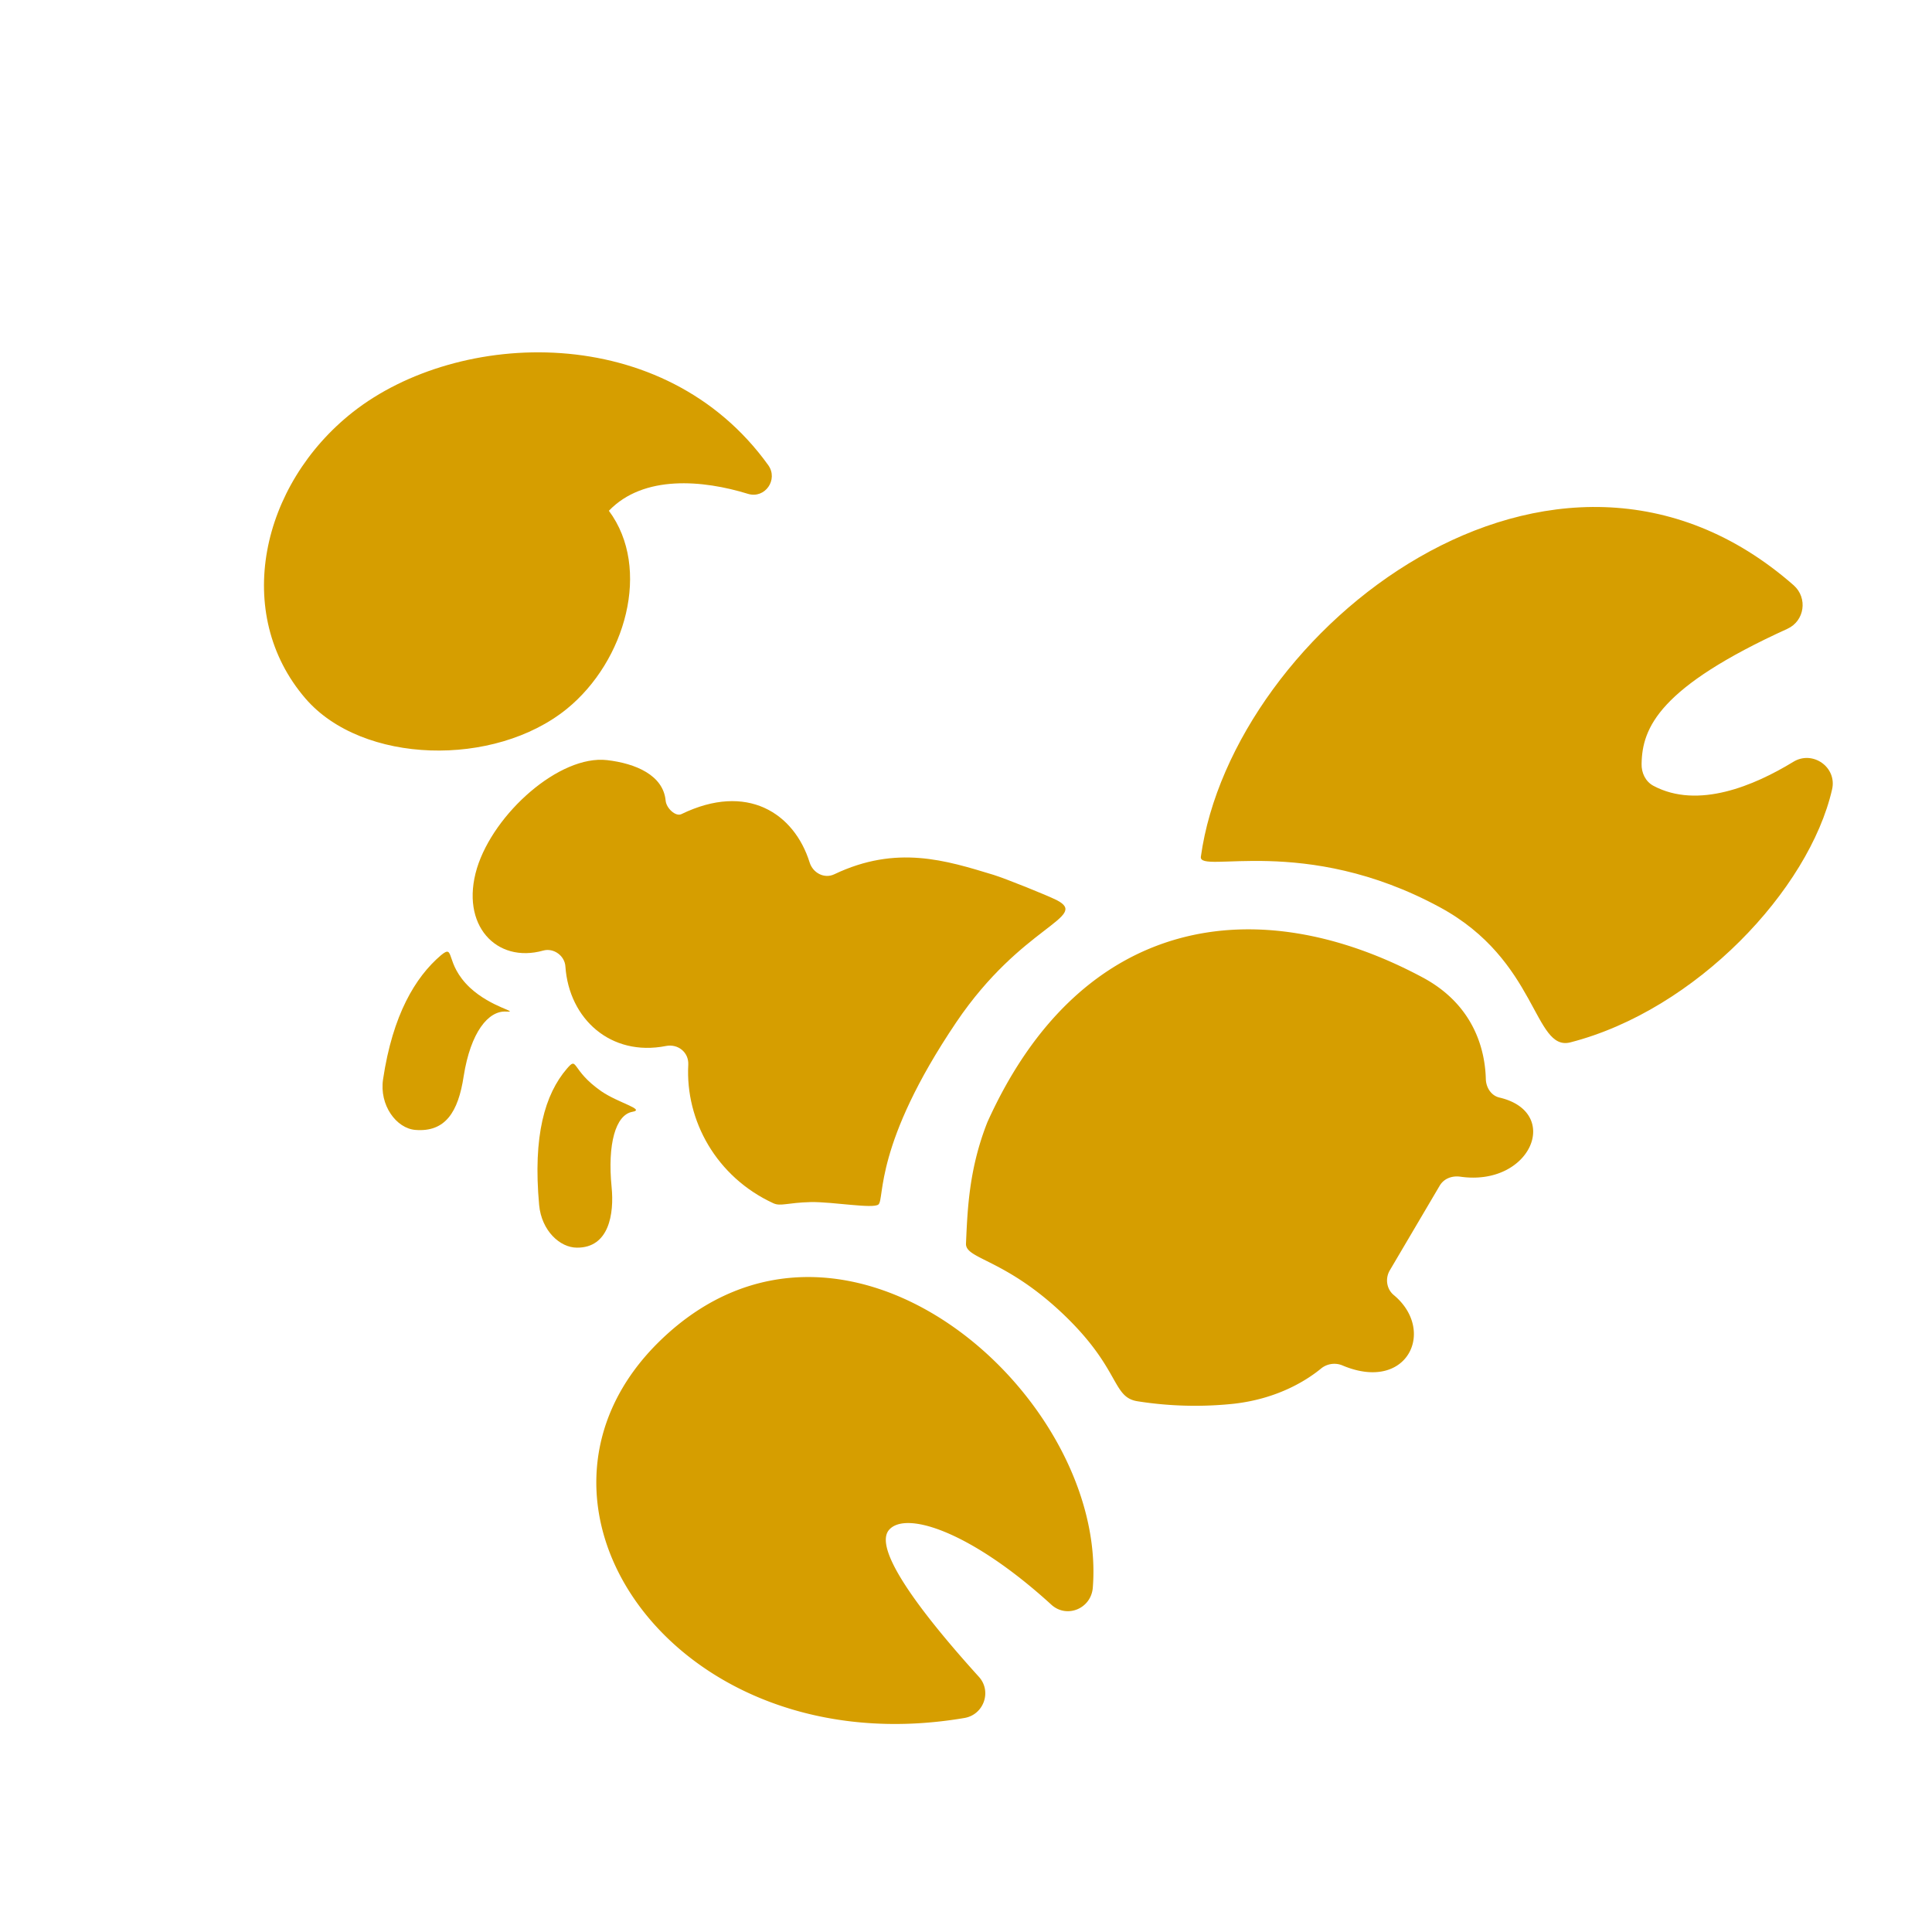 <svg viewBox="0 0 64 64" xmlns="http://www.w3.org/2000/svg">
	<path d="m59.4 25.24c-1.28.78-3.15 1.58-4.63.79-.26-.14-.4-.43-.39-.73.02-1.2.59-2.54 4.83-4.47.57-.26.68-1.02.21-1.44-7.94-6.97-18.6 1.49-19.64 8.99-.08.59 3.42-.76 7.91 1.67 3.26 1.76 3.11 4.79 4.33 4.48 4.16-1.07 7.91-5.06 8.67-8.38.17-.74-.65-1.31-1.29-.91zm-45.64 12.19c-.63-.05-1.2-.82-1.07-1.68.32-2.14 1.07-3.38 1.91-4.1.49-.41.11.26.97 1.07.71.66 1.66.81 1.2.79-.59-.04-1.18.68-1.41 2.14-.18 1.19-.61 1.86-1.6 1.78zm5.35 3.9c-.56 0-1.17-.56-1.25-1.41-.21-2.3.19-3.67.92-4.52.37-.43.12.04 1.14.75.57.39 1.47.6 1.03.68-.56.1-.83 1.07-.69 2.49.09.9-.09 2.02-1.15 2.01zm13.8-12.35c-1.58-.48-3.21-1-5.27-.02-.33.16-.71-.04-.82-.39-.51-1.63-2.07-2.66-4.25-1.6-.19.09-.5-.2-.52-.45-.08-.84-.99-1.23-1.94-1.34-1.57-.18-3.75 1.76-4.31 3.58-.57 1.89.65 3.16 2.19 2.73.35-.1.72.17.74.53.12 1.73 1.5 2.99 3.33 2.63.4-.08.76.21.74.62-.1 1.85.93 3.72 2.82 4.59.24.11.46-.02 1.24-.04.75-.01 2.06.23 2.24.08.21-.18-.16-1.98 2.58-6.04 2.17-3.21 4.42-3.47 3.33-4.04-.34-.17-1.71-.72-2.1-.84zm-21.22-15.33c-3.06 2.41-3.99 6.68-1.57 9.49 1.88 2.18 6.26 2.29 8.66.34 1.94-1.58 2.81-4.65 1.39-6.56 1.15-1.2 3.12-1.02 4.61-.56.56.17 1.01-.47.67-.95-3.45-4.8-10.26-4.51-13.76-1.76z" fill="#D69E00"/>
	<path d="m46.17 42.9c1.41 1.17.46 3.23-1.68 2.34a.697.697 0 00-.71.08c-.46.38-1.42 1.01-2.9 1.18a12.2 12.2 0 01-3.19-.08c-.86-.13-.56-1.05-2.43-2.85-1.97-1.89-3.29-1.85-3.26-2.38.05-1.14.1-2.48.71-4.02 3.11-6.89 8.95-7.71 14.4-4.8 1.81.96 2.09 2.55 2.11 3.38.01.28.18.55.46.61 2.06.49 1.03 2.95-1.3 2.62-.28-.04-.55.06-.69.3l-1.65 2.8c-.16.27-.11.62.13.82zm-24.28 1.49c6.09-5.87 14.82 1.86 14.31 8.21-.06.69-.86 1.02-1.37.56-2.64-2.41-4.82-3.13-5.38-2.48-.54.63 1.06 2.75 2.98 4.87.43.48.16 1.25-.48 1.36-9.56 1.63-15.65-7.13-10.06-12.52z" fill="#D69E00"/>
</svg>
